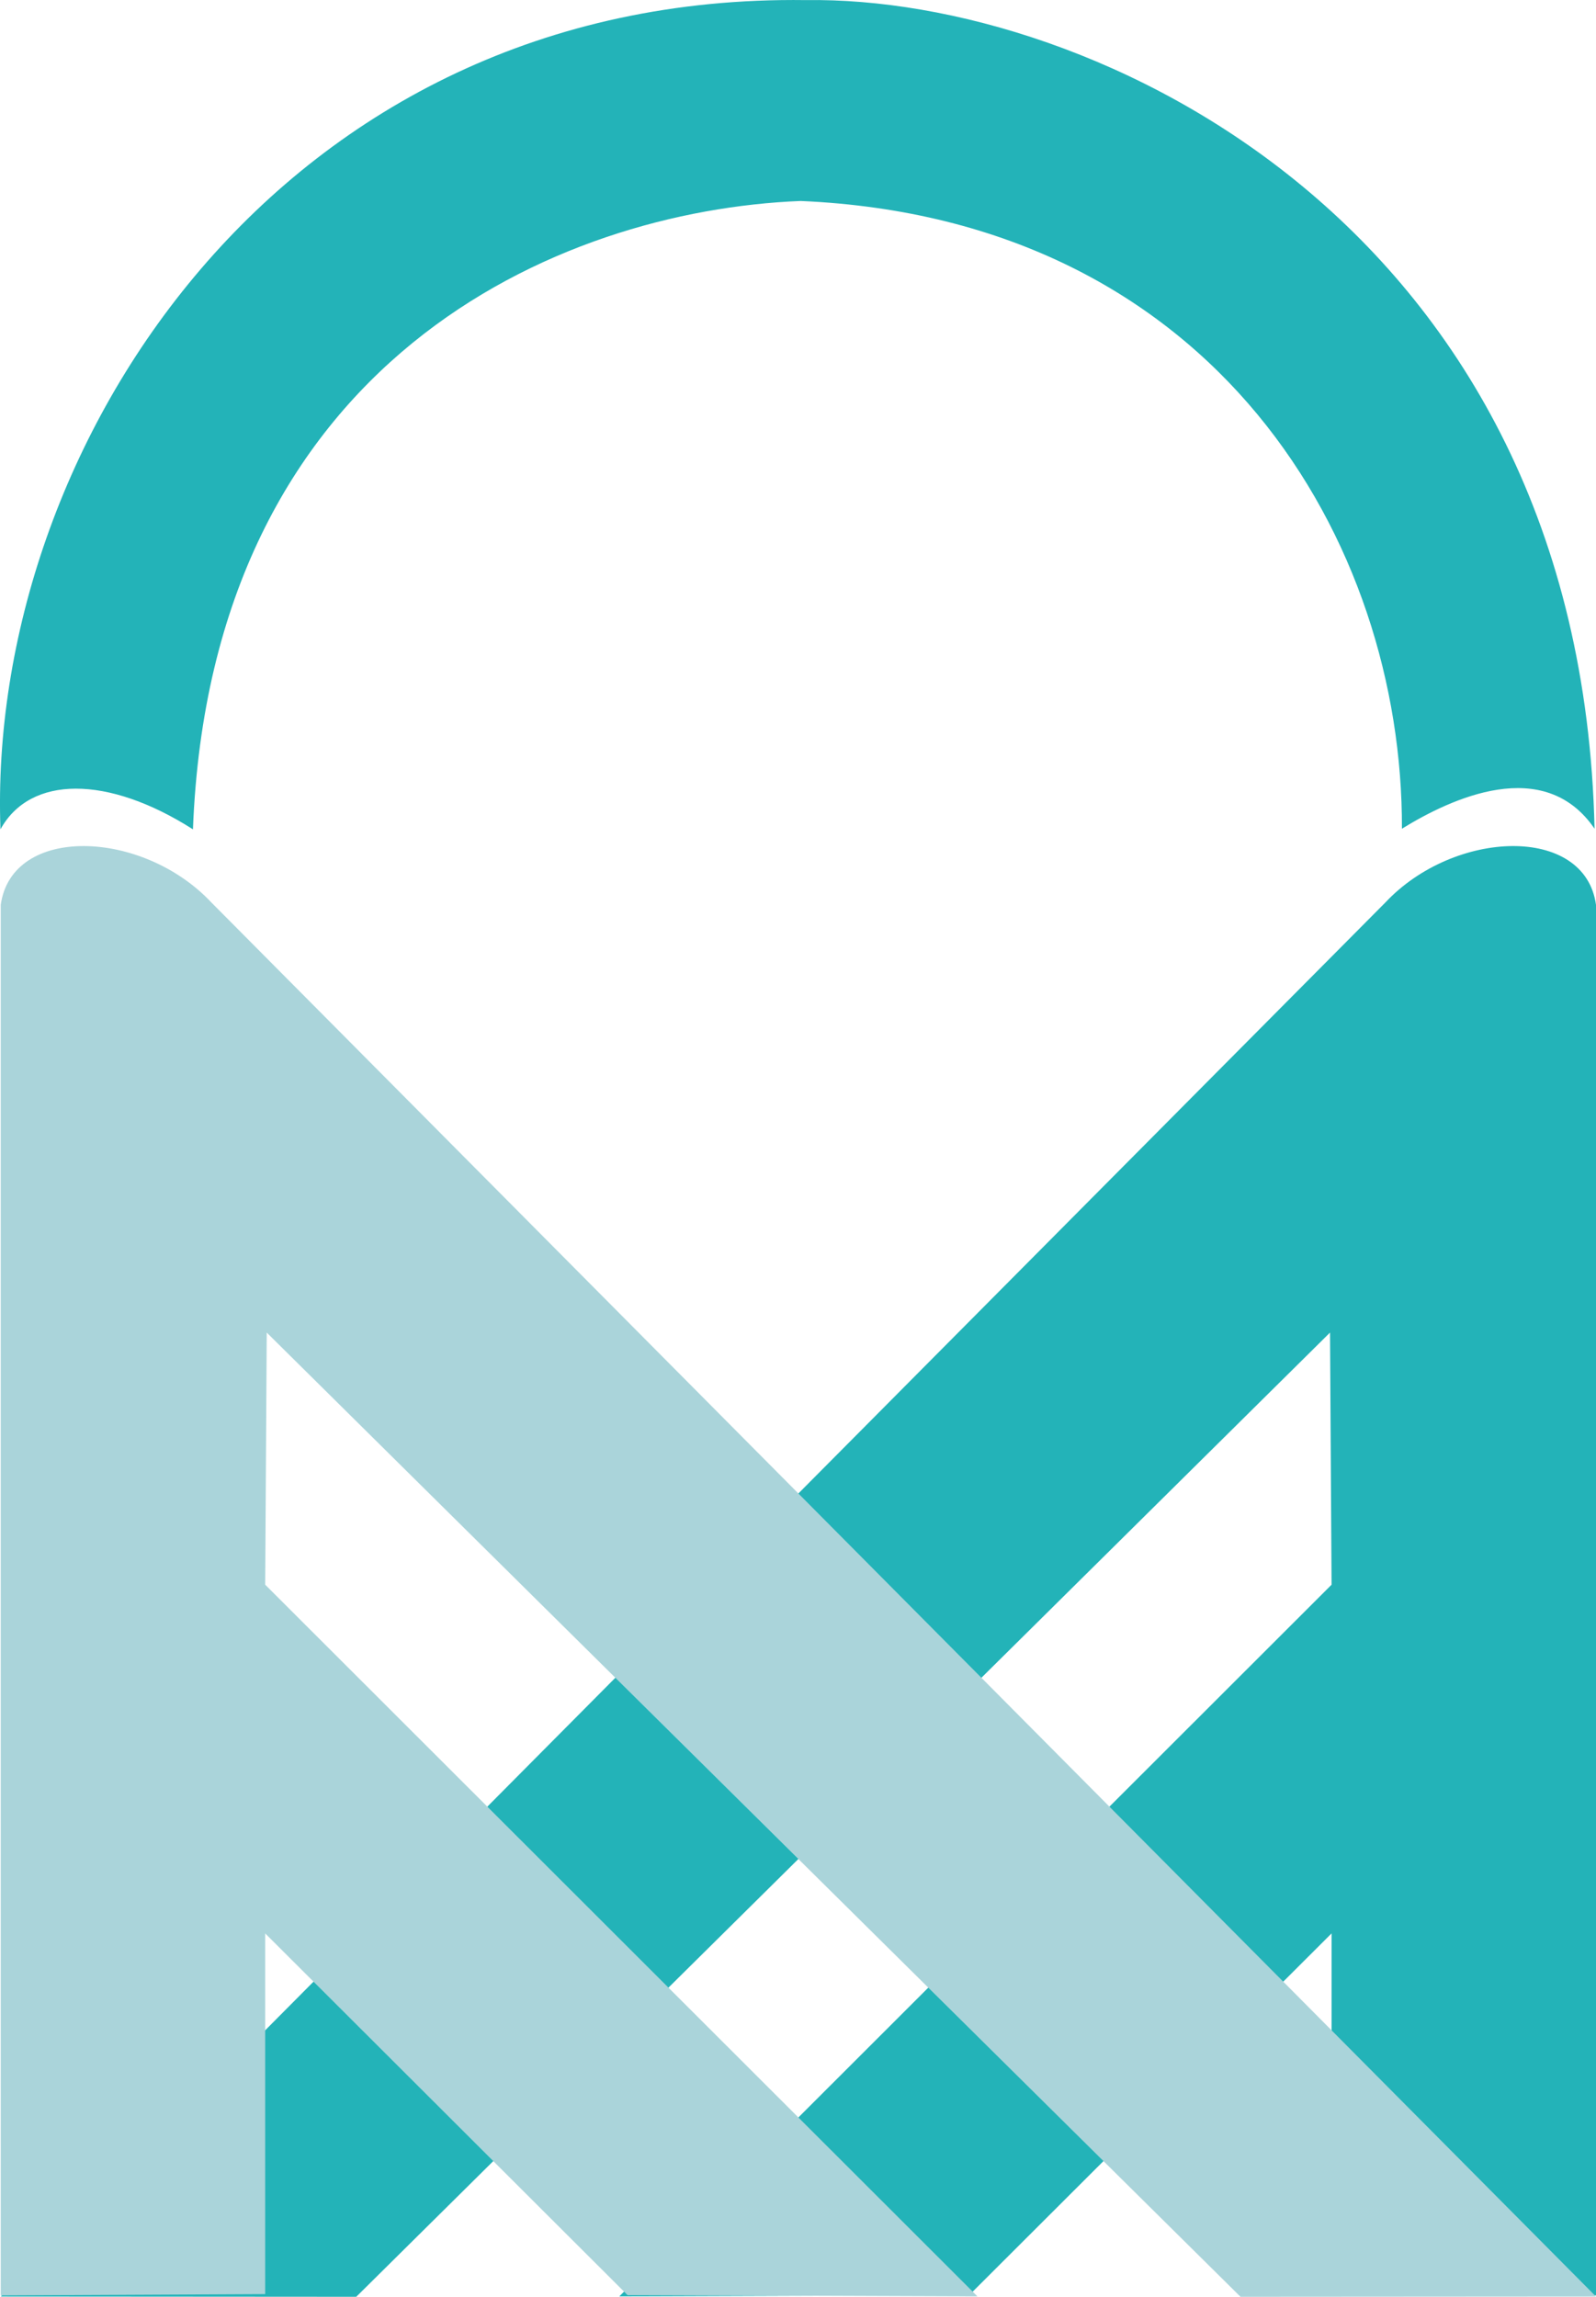 <?xml version="1.0" encoding="UTF-8" standalone="no"?>
<!-- Created with Inkscape (http://www.inkscape.org/) -->

<svg
   width="65.395mm"
   height="94.106mm"
   viewBox="0 0 65.395 94.106"
   version="1.1"
   id="svg1"
   xml:space="preserve"
   xmlns:inkscape="http://www.inkscape.org/namespaces/inkscape"
   xmlns:sodipodi="http://sodipodi.sourceforge.net/DTD/sodipodi-0.dtd"
   xmlns="http://www.w3.org/2000/svg"
   xmlns:svg="http://www.w3.org/2000/svg"><sodipodi:namedview
     id="namedview1"
     pagecolor="#ffffff"
     bordercolor="#000000"
     borderopacity="0.25"
     inkscape:showpageshadow="2"
     inkscape:pageopacity="0.0"
     inkscape:pagecheckerboard="0"
     inkscape:deskcolor="#d1d1d1"
     inkscape:document-units="mm"
     showguides="true" /><defs
     id="defs1" /><g
     inkscape:groupmode="layer"
     id="layer2"
     inkscape:label="Layer 2"
     transform="translate(-47.022,-4.638)"><path
       style="opacity:1;fill:#23b3b8;fill-opacity:1;stroke:none;stroke-width:20.504;stroke-opacity:1"
       d="M 47.053,98.736 103.784,41.619 c 2.822,-3.009 8.179,-3.194 8.633,0.094 v 56.976 l -10.835,-0.053 V 83.857 l -14.849,14.822 -14.337,0.052 29.186,-29.162 -0.063,-10.331 -39.9,39.508 z"
       id="path6"
       sodipodi:nodetypes="cccccccccccc" /><path
       style="opacity:1;fill:#aad4da;fill-opacity:1;stroke:none;stroke-width:20.504;stroke-opacity:1"
       d="M 112.417,98.736 55.686,41.619 C 52.863,38.61 47.507,38.425 47.053,41.713 v 56.976 l 10.835,-0.053 V 83.857 l 14.849,14.822 14.337,0.052 -29.186,-29.162 0.063,-10.331 39.9,39.508 z"
       id="path2"
       sodipodi:nodetypes="cccccccccccc" /><path
       style="opacity:1;fill:#23b3b8;fill-opacity:1;stroke:none;stroke-width:7.895;stroke-dasharray:none;stroke-opacity:1"
       d="m 79.827,12.873 c 17.031,0.737 24.68,14.019 24.638,25.721 2.022,-1.249 5.83,-3.02 7.893,0 C 111.79,13.85 91.791,4.464 80.03,4.642 58.515,4.352 46.47,22.98 47.041,38.619 c 1.219,-2.216 4.394,-2.228 7.887,0 0.738,-19.198 14.936,-25.352 24.9,-25.746 z"
       id="path9"
       sodipodi:nodetypes="ccccccc" /></g></svg>
